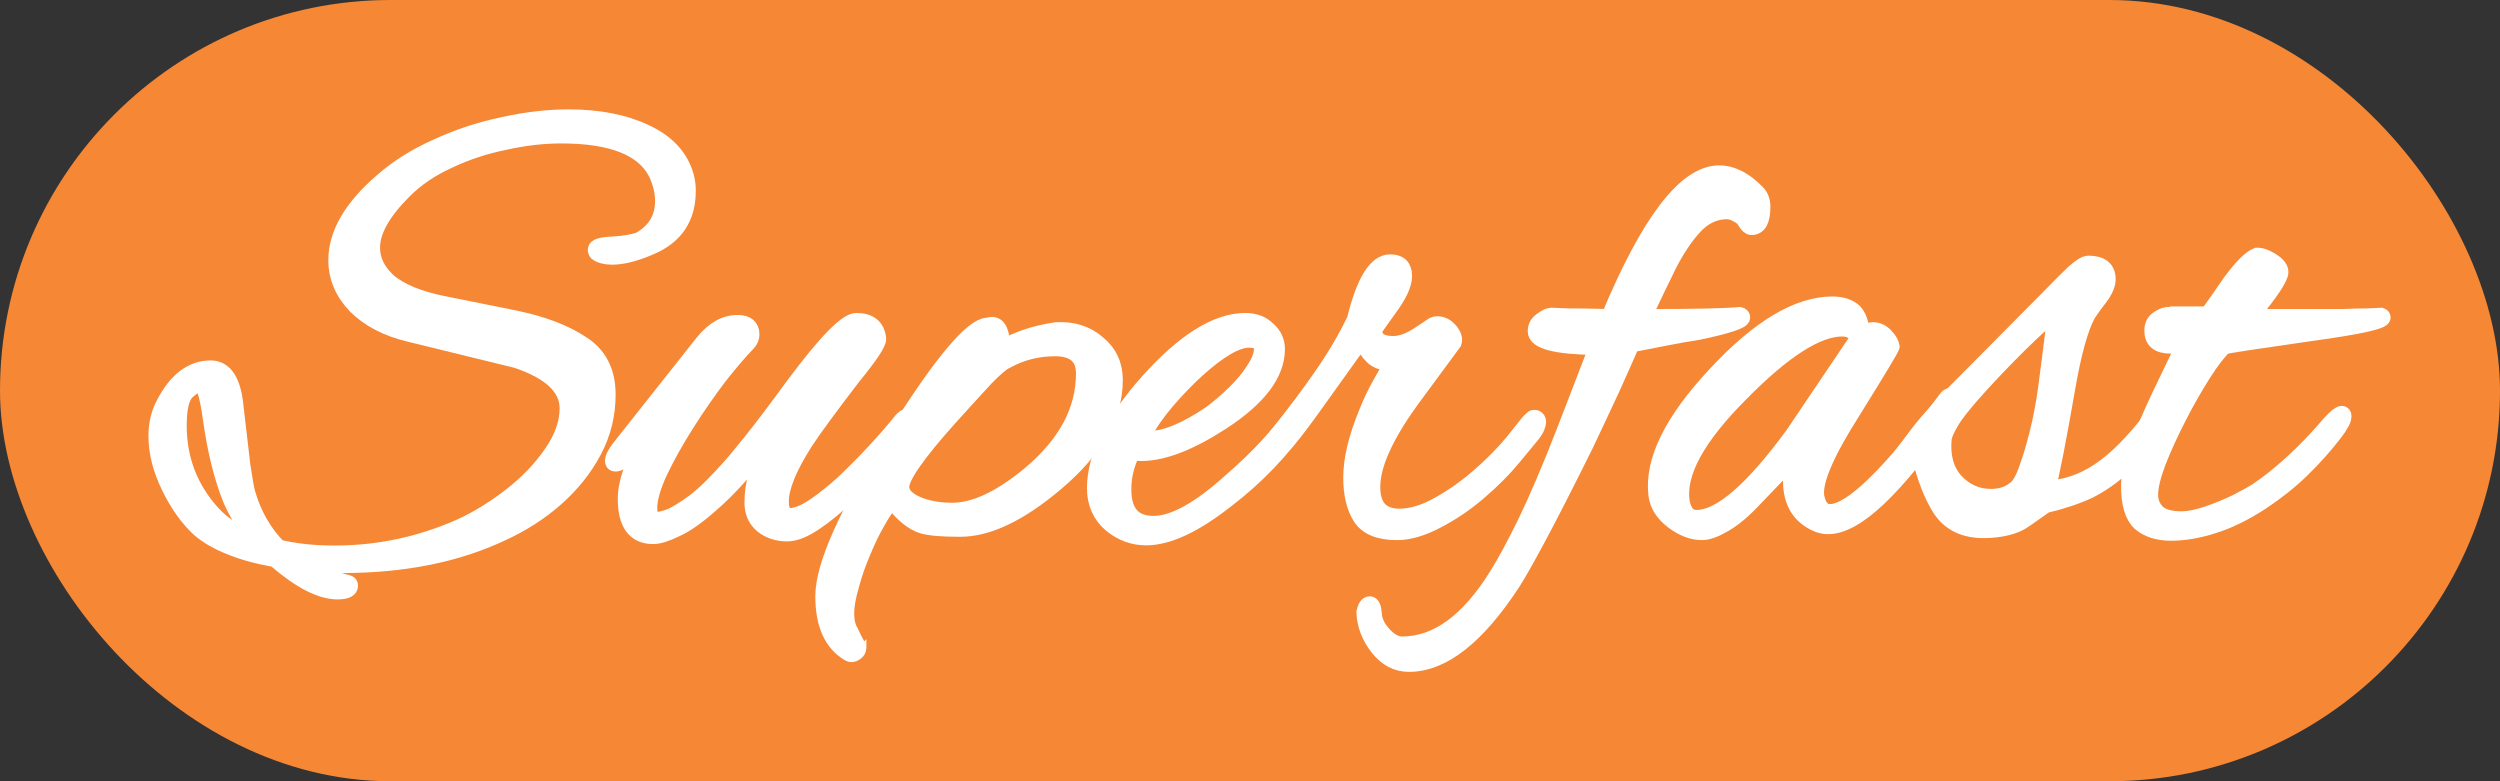 <svg width="64" height="20" viewBox="0 0 64 20" fill="none" xmlns="http://www.w3.org/2000/svg">
<rect x="0" y="0" width="64" height="20" fill="#333333" stroke="none"/>
<rect width="64" height="20" rx="10" fill="#F58735"/>
<mask id="path-2-outside-1_1_305" maskUnits="userSpaceOnUse" x="3" y="2" width="59" height="16" fill="black">
<rect fill="white" x="3" y="2" width="59" height="16"/>
<path d="M8.637 15.145C8.208 15.145 7.676 14.869 7.039 14.318C6.59 14.239 6.203 14.133 5.88 13.998C5.566 13.874 5.305 13.722 5.096 13.542C4.804 13.272 4.548 12.912 4.329 12.463C4.11 12.013 4 11.58 4 11.164C4 10.849 4.068 10.568 4.204 10.32C4.517 9.725 4.914 9.427 5.394 9.427C5.76 9.427 5.974 9.758 6.036 10.422C6.109 11.04 6.167 11.535 6.209 11.906C6.261 12.266 6.303 12.502 6.334 12.614C6.491 13.165 6.757 13.632 7.133 14.014C7.571 14.116 8.047 14.166 8.558 14.166C9.686 14.166 10.767 13.936 11.801 13.475C12.239 13.272 12.668 13.008 13.085 12.682C13.503 12.356 13.848 11.996 14.119 11.602C14.391 11.209 14.526 10.826 14.526 10.455C14.526 9.927 14.093 9.516 13.226 9.224L10.469 8.549C9.905 8.414 9.451 8.178 9.107 7.841C8.772 7.492 8.605 7.099 8.605 6.66C8.605 5.986 8.997 5.311 9.78 4.636C10.177 4.288 10.642 3.995 11.174 3.759C11.707 3.512 12.265 3.326 12.85 3.202C13.445 3.067 14.015 3 14.558 3C15.33 3 15.988 3.129 16.531 3.388C17.085 3.647 17.43 4.023 17.565 4.518C17.596 4.631 17.612 4.754 17.612 4.889C17.612 5.575 17.294 6.053 16.657 6.323C16.27 6.492 15.941 6.576 15.67 6.576C15.503 6.576 15.372 6.542 15.278 6.475C15.257 6.452 15.247 6.424 15.247 6.39C15.247 6.312 15.393 6.267 15.685 6.255C15.863 6.244 16.009 6.227 16.124 6.205C16.239 6.182 16.323 6.16 16.375 6.137C16.772 5.912 16.97 5.581 16.97 5.142C16.97 4.917 16.913 4.681 16.798 4.434C16.474 3.793 15.665 3.472 14.37 3.472C13.9 3.472 13.414 3.529 12.913 3.641C12.412 3.742 11.937 3.9 11.488 4.113C11.039 4.316 10.657 4.574 10.344 4.889C9.801 5.429 9.529 5.912 9.529 6.34C9.529 6.666 9.676 6.958 9.968 7.217C10.271 7.464 10.725 7.65 11.331 7.773L13.179 8.145C13.889 8.291 14.464 8.51 14.902 8.802C15.341 9.084 15.56 9.516 15.56 10.101C15.56 10.618 15.44 11.102 15.2 11.552C14.96 12.002 14.636 12.406 14.229 12.766C13.832 13.115 13.378 13.407 12.866 13.643C11.707 14.194 10.339 14.47 8.762 14.47C8.564 14.47 8.365 14.464 8.167 14.453C7.968 14.442 7.775 14.425 7.587 14.402C7.733 14.492 7.916 14.582 8.135 14.672C8.365 14.762 8.626 14.847 8.919 14.925C8.95 14.937 8.966 14.959 8.966 14.993C8.966 15.094 8.856 15.145 8.637 15.145ZM6.569 13.846C6.287 13.508 6.068 13.16 5.911 12.8C5.681 12.238 5.509 11.546 5.394 10.725C5.311 10.129 5.222 9.831 5.128 9.831C5.044 9.831 4.929 9.899 4.783 10.034C4.647 10.169 4.58 10.455 4.58 10.894C4.58 11.749 4.862 12.491 5.425 13.12C5.707 13.435 6.089 13.677 6.569 13.846Z"/>
<path d="M16.72 13.728C16.25 13.728 16.015 13.407 16.015 12.766C16.015 12.519 16.083 12.226 16.219 11.889C16.365 11.541 16.569 11.175 16.83 10.793C16.83 10.793 16.736 10.888 16.548 11.079C16.36 11.271 16.146 11.512 15.905 11.805C15.864 11.85 15.812 11.872 15.749 11.872C15.707 11.872 15.686 11.844 15.686 11.788C15.686 11.732 15.733 11.636 15.827 11.501L17.989 8.769C18.26 8.431 18.558 8.263 18.882 8.263C19.122 8.263 19.242 8.364 19.242 8.566C19.242 8.645 19.211 8.718 19.148 8.786C18.95 8.988 18.704 9.275 18.412 9.646C18.13 10.017 17.853 10.416 17.582 10.843C17.31 11.271 17.08 11.681 16.892 12.075C16.715 12.457 16.626 12.766 16.626 13.002C16.626 13.205 16.689 13.306 16.814 13.306C16.887 13.306 17.002 13.278 17.159 13.222C17.315 13.154 17.524 13.025 17.785 12.834C18.046 12.631 18.36 12.322 18.725 11.906C18.788 11.839 18.955 11.636 19.226 11.299C19.498 10.961 19.863 10.478 20.323 9.848C21.137 8.757 21.67 8.212 21.921 8.212C22.265 8.212 22.453 8.364 22.485 8.667C22.505 8.769 22.286 9.1 21.827 9.663C21.231 10.439 20.824 10.995 20.605 11.332C20.198 11.973 19.994 12.474 19.994 12.834C19.994 13.081 20.072 13.205 20.229 13.205C20.386 13.205 20.584 13.126 20.824 12.969C21.075 12.8 21.336 12.592 21.607 12.345C21.879 12.086 22.14 11.822 22.39 11.552C22.652 11.271 22.876 11.012 23.064 10.776C23.127 10.697 23.189 10.658 23.252 10.658C23.315 10.658 23.346 10.692 23.346 10.759C23.346 10.781 23.341 10.815 23.33 10.86C23.32 10.905 23.289 10.956 23.236 11.012C23.069 11.214 22.855 11.467 22.594 11.771C22.333 12.063 22.051 12.356 21.748 12.648C21.445 12.941 21.153 13.182 20.871 13.373C20.589 13.565 20.349 13.66 20.151 13.66C19.91 13.66 19.701 13.593 19.524 13.458C19.346 13.312 19.258 13.115 19.258 12.867C19.258 12.62 19.294 12.373 19.367 12.125C19.44 11.867 19.498 11.647 19.54 11.467C19.049 12.086 18.615 12.558 18.239 12.884C17.874 13.21 17.566 13.43 17.315 13.542C17.065 13.666 16.866 13.728 16.72 13.728Z"/>
<path d="M21.73 16.73C21.291 16.471 21.072 15.982 21.072 15.263C21.072 14.487 21.662 13.16 22.842 11.282C23.97 9.471 24.753 8.493 25.191 8.347C25.233 8.336 25.27 8.33 25.301 8.33C25.332 8.319 25.364 8.313 25.395 8.313C25.573 8.313 25.661 8.521 25.661 8.937C25.734 8.859 25.86 8.786 26.037 8.718C26.225 8.639 26.413 8.578 26.601 8.533C26.8 8.488 26.946 8.459 27.04 8.448C27.468 8.426 27.823 8.538 28.105 8.786C28.397 9.022 28.544 9.337 28.544 9.73C28.544 10.641 28.037 11.524 27.024 12.378C26.105 13.154 25.291 13.542 24.581 13.542C24.11 13.542 23.787 13.514 23.609 13.458C23.359 13.379 23.103 13.171 22.842 12.834C22.727 12.935 22.602 13.109 22.466 13.357C22.33 13.593 22.205 13.851 22.09 14.133C21.965 14.425 21.865 14.712 21.792 14.993C21.709 15.274 21.667 15.51 21.667 15.701C21.667 15.892 21.703 16.05 21.777 16.174C21.839 16.308 21.902 16.432 21.965 16.545C21.965 16.556 21.97 16.561 21.98 16.561C21.98 16.573 21.98 16.578 21.98 16.578C21.98 16.634 21.954 16.68 21.902 16.713C21.839 16.758 21.782 16.764 21.73 16.73ZM24.377 13.07C24.962 13.07 25.635 12.749 26.398 12.108C27.296 11.344 27.745 10.495 27.745 9.561C27.745 9.134 27.499 8.92 27.008 8.92C26.559 8.92 26.142 9.027 25.755 9.241C25.651 9.286 25.479 9.432 25.238 9.68C25.009 9.927 24.701 10.264 24.314 10.692C23.489 11.614 23.077 12.204 23.077 12.463C23.077 12.665 23.249 12.828 23.594 12.952C23.823 13.03 24.084 13.07 24.377 13.07Z"/>
<path d="M29.342 13.761C29.008 13.761 28.705 13.649 28.433 13.424C28.162 13.188 28.026 12.879 28.026 12.496C28.026 11.698 28.48 10.787 29.389 9.764C30.318 8.729 31.148 8.212 31.879 8.212C32.119 8.212 32.313 8.285 32.459 8.431C32.615 8.566 32.694 8.735 32.694 8.937C32.694 9.567 32.229 10.185 31.3 10.793C30.475 11.332 29.78 11.602 29.216 11.602C29.133 11.602 29.06 11.591 28.997 11.569C28.84 11.872 28.762 12.193 28.762 12.53C28.762 13.115 29.018 13.407 29.53 13.407C30.052 13.407 30.725 13.03 31.55 12.277C32.187 11.726 32.73 11.141 33.179 10.523C33.273 10.388 33.357 10.32 33.43 10.32C33.493 10.32 33.524 10.354 33.524 10.422C33.524 10.489 33.482 10.585 33.399 10.708C33.106 11.124 32.793 11.507 32.459 11.855C32.125 12.204 31.764 12.524 31.378 12.817C30.574 13.447 29.895 13.761 29.342 13.761ZM29.436 11.231C29.832 11.231 30.349 11.018 30.986 10.59C31.195 10.433 31.399 10.259 31.597 10.068C31.806 9.865 31.973 9.663 32.099 9.46C32.234 9.258 32.302 9.078 32.302 8.92C32.302 8.774 32.193 8.701 31.973 8.701C31.66 8.701 31.221 8.954 30.657 9.46C30.386 9.708 30.125 9.978 29.874 10.27C29.624 10.562 29.41 10.871 29.232 11.198C29.295 11.22 29.363 11.231 29.436 11.231Z"/>
<path d="M35.761 13.627C35.312 13.627 35.004 13.503 34.837 13.255C34.67 12.997 34.587 12.654 34.587 12.226C34.587 11.754 34.722 11.192 34.994 10.54C35.098 10.281 35.208 10.051 35.323 9.848C35.438 9.635 35.558 9.438 35.683 9.258C35.641 9.269 35.605 9.275 35.573 9.275C35.542 9.275 35.511 9.275 35.479 9.275C35.229 9.275 35.02 9.084 34.853 8.701L33.694 10.32C33.078 11.186 32.702 11.619 32.566 11.619C32.514 11.619 32.488 11.597 32.488 11.552C32.488 11.496 32.514 11.422 32.566 11.332C32.597 11.265 32.66 11.175 32.754 11.063C33.151 10.568 33.516 10.079 33.85 9.595C34.184 9.112 34.461 8.639 34.681 8.178C34.921 7.2 35.224 6.711 35.589 6.711C35.829 6.711 35.949 6.829 35.949 7.065C35.949 7.279 35.819 7.56 35.558 7.908C35.307 8.257 35.182 8.437 35.182 8.448C35.182 8.684 35.344 8.802 35.667 8.802C35.855 8.802 36.064 8.729 36.294 8.583L36.701 8.313C36.722 8.302 36.754 8.296 36.795 8.296C36.921 8.296 37.03 8.353 37.124 8.465C37.218 8.578 37.249 8.679 37.218 8.769L36.137 10.236C35.469 11.158 35.135 11.9 35.135 12.463C35.135 12.969 35.365 13.222 35.824 13.222C36.137 13.222 36.471 13.12 36.827 12.918C37.192 12.716 37.542 12.468 37.876 12.176C38.221 11.872 38.508 11.58 38.738 11.299L39.114 10.826C39.134 10.804 39.16 10.776 39.192 10.742C39.223 10.708 39.249 10.692 39.27 10.692C39.343 10.692 39.38 10.731 39.38 10.81C39.38 10.832 39.369 10.871 39.349 10.928C39.328 10.984 39.291 11.046 39.239 11.113L38.738 11.72C38.497 12.013 38.2 12.311 37.845 12.614C37.5 12.907 37.14 13.149 36.764 13.34C36.398 13.531 36.064 13.627 35.761 13.627Z"/>
<path d="M36.068 17C35.754 17 35.488 16.859 35.269 16.578C35.05 16.297 34.935 15.994 34.924 15.668C34.956 15.533 35.002 15.465 35.065 15.465C35.128 15.465 35.164 15.549 35.175 15.718C35.185 15.898 35.269 16.072 35.425 16.241C35.582 16.41 35.739 16.494 35.895 16.494C36.783 16.494 37.592 15.904 38.323 14.723C38.522 14.408 38.767 13.953 39.06 13.357C39.352 12.749 39.676 11.99 40.031 11.079L40.877 8.887C39.832 8.876 39.31 8.741 39.31 8.482C39.31 8.358 39.362 8.263 39.467 8.195C39.571 8.116 39.655 8.077 39.718 8.077C39.728 8.077 39.858 8.083 40.109 8.094C40.36 8.094 40.72 8.1 41.19 8.111C42.213 5.659 43.153 4.434 44.01 4.434C44.344 4.434 44.673 4.602 44.996 4.94C45.08 5.03 45.122 5.148 45.122 5.294C45.122 5.643 45.028 5.817 44.84 5.817C44.788 5.817 44.735 5.772 44.683 5.682C44.641 5.603 44.573 5.541 44.479 5.496C44.385 5.44 44.297 5.412 44.213 5.412C43.9 5.412 43.623 5.541 43.383 5.8C43.153 6.047 42.934 6.373 42.725 6.778C42.527 7.183 42.312 7.627 42.083 8.111H42.271C43.409 8.111 44.166 8.094 44.542 8.06C44.584 8.071 44.605 8.094 44.605 8.128C44.605 8.218 44.234 8.341 43.492 8.499C43.2 8.544 42.913 8.594 42.631 8.651C42.349 8.707 42.062 8.763 41.77 8.819C41.634 9.134 41.467 9.511 41.268 9.949C41.07 10.377 40.845 10.855 40.595 11.383C40.104 12.373 39.702 13.16 39.389 13.745C39.075 14.329 38.856 14.717 38.731 14.908C37.822 16.303 36.934 17 36.068 17Z"/>
<path d="M43.574 13.627C43.323 13.627 43.072 13.531 42.822 13.34C42.571 13.149 42.43 12.924 42.399 12.665C42.295 11.799 42.801 10.77 43.918 9.578C45.025 8.386 46.023 7.79 46.91 7.79C47.151 7.79 47.338 7.852 47.474 7.976C47.547 8.055 47.599 8.161 47.631 8.296C47.673 8.431 47.704 8.499 47.725 8.499C47.767 8.499 47.803 8.493 47.834 8.482C47.866 8.459 47.902 8.448 47.944 8.448C48.069 8.448 48.179 8.499 48.273 8.6C48.367 8.701 48.419 8.791 48.43 8.87C48.44 8.892 48.106 9.449 47.427 10.54C46.748 11.608 46.44 12.333 46.503 12.716C46.555 12.974 46.67 13.104 46.848 13.104C47.391 13.104 48.383 12.136 49.824 10.202C49.855 10.157 49.886 10.135 49.918 10.135C49.97 10.135 49.996 10.174 49.996 10.253C49.996 10.343 49.949 10.455 49.855 10.59C48.529 12.513 47.511 13.475 46.801 13.475C46.707 13.475 46.618 13.458 46.534 13.424C46.075 13.233 45.845 12.862 45.845 12.311C45.845 12.12 45.866 11.928 45.908 11.737L44.937 12.749C44.644 13.064 44.378 13.289 44.138 13.424C43.908 13.559 43.72 13.627 43.574 13.627ZM43.433 13.255C44.038 13.255 44.864 12.541 45.908 11.113L47.568 8.651C47.485 8.493 47.349 8.414 47.161 8.414C46.524 8.414 45.662 8.965 44.576 10.068C43.449 11.192 42.942 12.12 43.057 12.851C43.109 13.12 43.234 13.255 43.433 13.255Z"/>
<path d="M50.781 13.576C50.29 13.576 49.925 13.402 49.685 13.053C49.455 12.704 49.267 12.221 49.121 11.602C48.933 11.805 48.802 11.906 48.729 11.906C48.677 11.906 48.651 11.861 48.651 11.771C48.651 11.704 48.677 11.642 48.729 11.585C48.729 11.585 48.86 11.411 49.121 11.063C49.392 10.714 49.846 10.225 50.483 9.595L52.457 7.605C52.729 7.324 52.943 7.11 53.099 6.964C53.266 6.818 53.386 6.745 53.46 6.745C53.794 6.745 53.961 6.88 53.961 7.149C53.961 7.284 53.893 7.442 53.757 7.622C53.653 7.757 53.575 7.863 53.522 7.942C53.48 8.01 53.454 8.049 53.444 8.06C53.256 8.409 53.084 9.033 52.927 9.933C52.812 10.596 52.713 11.141 52.629 11.569C52.546 11.996 52.478 12.305 52.426 12.496C52.864 12.485 53.298 12.339 53.726 12.058C54.154 11.777 54.614 11.316 55.104 10.675C55.125 10.652 55.157 10.618 55.198 10.573C55.24 10.528 55.282 10.506 55.324 10.506C55.386 10.506 55.418 10.534 55.418 10.59C55.418 10.647 55.402 10.703 55.371 10.759C55.339 10.815 55.308 10.866 55.277 10.911C54.953 11.327 54.65 11.67 54.368 11.94C54.086 12.198 53.789 12.406 53.475 12.564C53.162 12.71 52.791 12.834 52.363 12.935L51.862 13.289C51.726 13.39 51.564 13.463 51.376 13.508C51.188 13.553 50.99 13.576 50.781 13.576ZM50.969 12.716C51.209 12.716 51.408 12.654 51.564 12.53C51.679 12.463 51.789 12.277 51.893 11.973C52.008 11.659 52.118 11.271 52.222 10.81C52.306 10.416 52.368 10.034 52.41 9.663C52.462 9.28 52.509 8.915 52.551 8.566L52.614 7.993C52.374 8.184 52.071 8.459 51.705 8.819C51.34 9.179 50.98 9.556 50.624 9.949C50.269 10.343 50.04 10.635 49.935 10.826C49.831 11.006 49.773 11.141 49.763 11.231C49.721 11.681 49.82 12.041 50.06 12.311C50.311 12.581 50.614 12.716 50.969 12.716Z"/>
<path d="M55.58 13.643C55.246 13.643 54.98 13.559 54.781 13.39C54.593 13.21 54.499 12.896 54.499 12.446C54.499 12.187 54.572 11.861 54.719 11.467C54.865 11.063 55.048 10.63 55.267 10.169C55.486 9.708 55.706 9.252 55.925 8.802C55.789 8.836 55.669 8.853 55.565 8.853C55.251 8.853 55.095 8.724 55.095 8.465C55.095 8.341 55.136 8.246 55.22 8.178C55.314 8.111 55.397 8.071 55.471 8.06C55.471 8.06 55.481 8.06 55.502 8.06C55.533 8.06 55.57 8.055 55.611 8.043H56.52C56.708 7.785 56.901 7.509 57.1 7.217C57.382 6.835 57.606 6.61 57.773 6.542H57.82C57.893 6.542 57.998 6.582 58.133 6.66C58.3 6.761 58.384 6.863 58.384 6.964C58.384 7.11 58.133 7.487 57.632 8.094C57.726 8.105 57.862 8.111 58.039 8.111C58.217 8.111 58.436 8.111 58.697 8.111C58.823 8.111 59 8.111 59.23 8.111C59.47 8.111 59.715 8.111 59.966 8.111C60.227 8.1 60.452 8.094 60.64 8.094C60.828 8.083 60.932 8.077 60.953 8.077C60.984 8.088 61 8.105 61 8.128C61 8.229 60.384 8.364 59.152 8.533C58.452 8.634 57.914 8.712 57.538 8.769C57.173 8.825 56.974 8.859 56.943 8.87C56.797 9.005 56.619 9.235 56.41 9.561C56.202 9.888 55.993 10.253 55.784 10.658C55.575 11.063 55.397 11.451 55.251 11.822C55.115 12.181 55.048 12.463 55.048 12.665C55.048 12.845 55.11 12.997 55.236 13.12C55.361 13.233 55.565 13.289 55.846 13.289C56.034 13.289 56.259 13.244 56.52 13.154C56.781 13.064 57.026 12.963 57.256 12.851C57.496 12.727 57.669 12.631 57.773 12.564C58.045 12.384 58.342 12.148 58.666 11.855C59 11.552 59.329 11.209 59.653 10.826C59.799 10.669 59.898 10.59 59.95 10.59C59.982 10.59 59.998 10.613 59.998 10.658C59.998 10.748 59.919 10.894 59.763 11.096C59.512 11.422 59.23 11.737 58.917 12.041C58.614 12.333 58.274 12.603 57.898 12.851C57.47 13.132 57.058 13.334 56.661 13.458C56.275 13.582 55.914 13.643 55.58 13.643Z"/>
</mask>
<path d="M8.637 15.145C8.208 15.145 7.676 14.869 7.039 14.318C6.59 14.239 6.203 14.133 5.88 13.998C5.566 13.874 5.305 13.722 5.096 13.542C4.804 13.272 4.548 12.912 4.329 12.463C4.11 12.013 4 11.58 4 11.164C4 10.849 4.068 10.568 4.204 10.32C4.517 9.725 4.914 9.427 5.394 9.427C5.76 9.427 5.974 9.758 6.036 10.422C6.109 11.04 6.167 11.535 6.209 11.906C6.261 12.266 6.303 12.502 6.334 12.614C6.491 13.165 6.757 13.632 7.133 14.014C7.571 14.116 8.047 14.166 8.558 14.166C9.686 14.166 10.767 13.936 11.801 13.475C12.239 13.272 12.668 13.008 13.085 12.682C13.503 12.356 13.848 11.996 14.119 11.602C14.391 11.209 14.526 10.826 14.526 10.455C14.526 9.927 14.093 9.516 13.226 9.224L10.469 8.549C9.905 8.414 9.451 8.178 9.107 7.841C8.772 7.492 8.605 7.099 8.605 6.66C8.605 5.986 8.997 5.311 9.78 4.636C10.177 4.288 10.642 3.995 11.174 3.759C11.707 3.512 12.265 3.326 12.85 3.202C13.445 3.067 14.015 3 14.558 3C15.33 3 15.988 3.129 16.531 3.388C17.085 3.647 17.43 4.023 17.565 4.518C17.596 4.631 17.612 4.754 17.612 4.889C17.612 5.575 17.294 6.053 16.657 6.323C16.27 6.492 15.941 6.576 15.67 6.576C15.503 6.576 15.372 6.542 15.278 6.475C15.257 6.452 15.247 6.424 15.247 6.39C15.247 6.312 15.393 6.267 15.685 6.255C15.863 6.244 16.009 6.227 16.124 6.205C16.239 6.182 16.323 6.16 16.375 6.137C16.772 5.912 16.97 5.581 16.97 5.142C16.97 4.917 16.913 4.681 16.798 4.434C16.474 3.793 15.665 3.472 14.37 3.472C13.9 3.472 13.414 3.529 12.913 3.641C12.412 3.742 11.937 3.9 11.488 4.113C11.039 4.316 10.657 4.574 10.344 4.889C9.801 5.429 9.529 5.912 9.529 6.34C9.529 6.666 9.676 6.958 9.968 7.217C10.271 7.464 10.725 7.65 11.331 7.773L13.179 8.145C13.889 8.291 14.464 8.51 14.902 8.802C15.341 9.084 15.56 9.516 15.56 10.101C15.56 10.618 15.44 11.102 15.2 11.552C14.96 12.002 14.636 12.406 14.229 12.766C13.832 13.115 13.378 13.407 12.866 13.643C11.707 14.194 10.339 14.47 8.762 14.47C8.564 14.47 8.365 14.464 8.167 14.453C7.968 14.442 7.775 14.425 7.587 14.402C7.733 14.492 7.916 14.582 8.135 14.672C8.365 14.762 8.626 14.847 8.919 14.925C8.95 14.937 8.966 14.959 8.966 14.993C8.966 15.094 8.856 15.145 8.637 15.145ZM6.569 13.846C6.287 13.508 6.068 13.16 5.911 12.8C5.681 12.238 5.509 11.546 5.394 10.725C5.311 10.129 5.222 9.831 5.128 9.831C5.044 9.831 4.929 9.899 4.783 10.034C4.647 10.169 4.58 10.455 4.58 10.894C4.58 11.749 4.862 12.491 5.425 13.12C5.707 13.435 6.089 13.677 6.569 13.846Z" fill="white"/>
<path d="M16.72 13.728C16.25 13.728 16.015 13.407 16.015 12.766C16.015 12.519 16.083 12.226 16.219 11.889C16.365 11.541 16.569 11.175 16.83 10.793C16.83 10.793 16.736 10.888 16.548 11.079C16.36 11.271 16.146 11.512 15.905 11.805C15.864 11.85 15.812 11.872 15.749 11.872C15.707 11.872 15.686 11.844 15.686 11.788C15.686 11.732 15.733 11.636 15.827 11.501L17.989 8.769C18.26 8.431 18.558 8.263 18.882 8.263C19.122 8.263 19.242 8.364 19.242 8.566C19.242 8.645 19.211 8.718 19.148 8.786C18.95 8.988 18.704 9.275 18.412 9.646C18.13 10.017 17.853 10.416 17.582 10.843C17.31 11.271 17.08 11.681 16.892 12.075C16.715 12.457 16.626 12.766 16.626 13.002C16.626 13.205 16.689 13.306 16.814 13.306C16.887 13.306 17.002 13.278 17.159 13.222C17.315 13.154 17.524 13.025 17.785 12.834C18.046 12.631 18.36 12.322 18.725 11.906C18.788 11.839 18.955 11.636 19.226 11.299C19.498 10.961 19.863 10.478 20.323 9.848C21.137 8.757 21.67 8.212 21.921 8.212C22.265 8.212 22.453 8.364 22.485 8.667C22.505 8.769 22.286 9.1 21.827 9.663C21.231 10.439 20.824 10.995 20.605 11.332C20.198 11.973 19.994 12.474 19.994 12.834C19.994 13.081 20.072 13.205 20.229 13.205C20.386 13.205 20.584 13.126 20.824 12.969C21.075 12.8 21.336 12.592 21.607 12.345C21.879 12.086 22.14 11.822 22.39 11.552C22.652 11.271 22.876 11.012 23.064 10.776C23.127 10.697 23.189 10.658 23.252 10.658C23.315 10.658 23.346 10.692 23.346 10.759C23.346 10.781 23.341 10.815 23.33 10.86C23.32 10.905 23.289 10.956 23.236 11.012C23.069 11.214 22.855 11.467 22.594 11.771C22.333 12.063 22.051 12.356 21.748 12.648C21.445 12.941 21.153 13.182 20.871 13.373C20.589 13.565 20.349 13.66 20.151 13.66C19.91 13.66 19.701 13.593 19.524 13.458C19.346 13.312 19.258 13.115 19.258 12.867C19.258 12.62 19.294 12.373 19.367 12.125C19.44 11.867 19.498 11.647 19.54 11.467C19.049 12.086 18.615 12.558 18.239 12.884C17.874 13.21 17.566 13.43 17.315 13.542C17.065 13.666 16.866 13.728 16.72 13.728Z" fill="white"/>
<path d="M21.73 16.73C21.291 16.471 21.072 15.982 21.072 15.263C21.072 14.487 21.662 13.16 22.842 11.282C23.97 9.471 24.753 8.493 25.191 8.347C25.233 8.336 25.27 8.33 25.301 8.33C25.332 8.319 25.364 8.313 25.395 8.313C25.573 8.313 25.661 8.521 25.661 8.937C25.734 8.859 25.86 8.786 26.037 8.718C26.225 8.639 26.413 8.578 26.601 8.533C26.8 8.488 26.946 8.459 27.04 8.448C27.468 8.426 27.823 8.538 28.105 8.786C28.397 9.022 28.544 9.337 28.544 9.73C28.544 10.641 28.037 11.524 27.024 12.378C26.105 13.154 25.291 13.542 24.581 13.542C24.11 13.542 23.787 13.514 23.609 13.458C23.359 13.379 23.103 13.171 22.842 12.834C22.727 12.935 22.602 13.109 22.466 13.357C22.33 13.593 22.205 13.851 22.09 14.133C21.965 14.425 21.865 14.712 21.792 14.993C21.709 15.274 21.667 15.51 21.667 15.701C21.667 15.892 21.703 16.05 21.777 16.174C21.839 16.308 21.902 16.432 21.965 16.545C21.965 16.556 21.97 16.561 21.98 16.561C21.98 16.573 21.98 16.578 21.98 16.578C21.98 16.634 21.954 16.68 21.902 16.713C21.839 16.758 21.782 16.764 21.73 16.73ZM24.377 13.07C24.962 13.07 25.635 12.749 26.398 12.108C27.296 11.344 27.745 10.495 27.745 9.561C27.745 9.134 27.499 8.92 27.008 8.92C26.559 8.92 26.142 9.027 25.755 9.241C25.651 9.286 25.479 9.432 25.238 9.68C25.009 9.927 24.701 10.264 24.314 10.692C23.489 11.614 23.077 12.204 23.077 12.463C23.077 12.665 23.249 12.828 23.594 12.952C23.823 13.03 24.084 13.07 24.377 13.07Z" fill="white"/>
<path d="M29.342 13.761C29.008 13.761 28.705 13.649 28.433 13.424C28.162 13.188 28.026 12.879 28.026 12.496C28.026 11.698 28.48 10.787 29.389 9.764C30.318 8.729 31.148 8.212 31.879 8.212C32.119 8.212 32.313 8.285 32.459 8.431C32.615 8.566 32.694 8.735 32.694 8.937C32.694 9.567 32.229 10.185 31.3 10.793C30.475 11.332 29.78 11.602 29.216 11.602C29.133 11.602 29.06 11.591 28.997 11.569C28.84 11.872 28.762 12.193 28.762 12.53C28.762 13.115 29.018 13.407 29.53 13.407C30.052 13.407 30.725 13.03 31.55 12.277C32.187 11.726 32.73 11.141 33.179 10.523C33.273 10.388 33.357 10.32 33.43 10.32C33.493 10.32 33.524 10.354 33.524 10.422C33.524 10.489 33.482 10.585 33.399 10.708C33.106 11.124 32.793 11.507 32.459 11.855C32.125 12.204 31.764 12.524 31.378 12.817C30.574 13.447 29.895 13.761 29.342 13.761ZM29.436 11.231C29.832 11.231 30.349 11.018 30.986 10.59C31.195 10.433 31.399 10.259 31.597 10.068C31.806 9.865 31.973 9.663 32.099 9.46C32.234 9.258 32.302 9.078 32.302 8.92C32.302 8.774 32.193 8.701 31.973 8.701C31.66 8.701 31.221 8.954 30.657 9.46C30.386 9.708 30.125 9.978 29.874 10.27C29.624 10.562 29.41 10.871 29.232 11.198C29.295 11.22 29.363 11.231 29.436 11.231Z" fill="white"/>
<path d="M35.761 13.627C35.312 13.627 35.004 13.503 34.837 13.255C34.67 12.997 34.587 12.654 34.587 12.226C34.587 11.754 34.722 11.192 34.994 10.54C35.098 10.281 35.208 10.051 35.323 9.848C35.438 9.635 35.558 9.438 35.683 9.258C35.641 9.269 35.605 9.275 35.573 9.275C35.542 9.275 35.511 9.275 35.479 9.275C35.229 9.275 35.02 9.084 34.853 8.701L33.694 10.32C33.078 11.186 32.702 11.619 32.566 11.619C32.514 11.619 32.488 11.597 32.488 11.552C32.488 11.496 32.514 11.422 32.566 11.332C32.597 11.265 32.66 11.175 32.754 11.063C33.151 10.568 33.516 10.079 33.85 9.595C34.184 9.112 34.461 8.639 34.681 8.178C34.921 7.2 35.224 6.711 35.589 6.711C35.829 6.711 35.949 6.829 35.949 7.065C35.949 7.279 35.819 7.56 35.558 7.908C35.307 8.257 35.182 8.437 35.182 8.448C35.182 8.684 35.344 8.802 35.667 8.802C35.855 8.802 36.064 8.729 36.294 8.583L36.701 8.313C36.722 8.302 36.754 8.296 36.795 8.296C36.921 8.296 37.03 8.353 37.124 8.465C37.218 8.578 37.249 8.679 37.218 8.769L36.137 10.236C35.469 11.158 35.135 11.9 35.135 12.463C35.135 12.969 35.365 13.222 35.824 13.222C36.137 13.222 36.471 13.12 36.827 12.918C37.192 12.716 37.542 12.468 37.876 12.176C38.221 11.872 38.508 11.58 38.738 11.299L39.114 10.826C39.134 10.804 39.16 10.776 39.192 10.742C39.223 10.708 39.249 10.692 39.27 10.692C39.343 10.692 39.38 10.731 39.38 10.81C39.38 10.832 39.369 10.871 39.349 10.928C39.328 10.984 39.291 11.046 39.239 11.113L38.738 11.72C38.497 12.013 38.2 12.311 37.845 12.614C37.5 12.907 37.14 13.149 36.764 13.34C36.398 13.531 36.064 13.627 35.761 13.627Z" fill="white"/>
<path d="M36.068 17C35.754 17 35.488 16.859 35.269 16.578C35.05 16.297 34.935 15.994 34.924 15.668C34.956 15.533 35.002 15.465 35.065 15.465C35.128 15.465 35.164 15.549 35.175 15.718C35.185 15.898 35.269 16.072 35.425 16.241C35.582 16.41 35.739 16.494 35.895 16.494C36.783 16.494 37.592 15.904 38.323 14.723C38.522 14.408 38.767 13.953 39.06 13.357C39.352 12.749 39.676 11.99 40.031 11.079L40.877 8.887C39.832 8.876 39.31 8.741 39.31 8.482C39.31 8.358 39.362 8.263 39.467 8.195C39.571 8.116 39.655 8.077 39.718 8.077C39.728 8.077 39.858 8.083 40.109 8.094C40.36 8.094 40.72 8.1 41.19 8.111C42.213 5.659 43.153 4.434 44.01 4.434C44.344 4.434 44.673 4.602 44.996 4.94C45.08 5.03 45.122 5.148 45.122 5.294C45.122 5.643 45.028 5.817 44.84 5.817C44.788 5.817 44.735 5.772 44.683 5.682C44.641 5.603 44.573 5.541 44.479 5.496C44.385 5.44 44.297 5.412 44.213 5.412C43.9 5.412 43.623 5.541 43.383 5.8C43.153 6.047 42.934 6.373 42.725 6.778C42.527 7.183 42.312 7.627 42.083 8.111H42.271C43.409 8.111 44.166 8.094 44.542 8.06C44.584 8.071 44.605 8.094 44.605 8.128C44.605 8.218 44.234 8.341 43.492 8.499C43.2 8.544 42.913 8.594 42.631 8.651C42.349 8.707 42.062 8.763 41.77 8.819C41.634 9.134 41.467 9.511 41.268 9.949C41.07 10.377 40.845 10.855 40.595 11.383C40.104 12.373 39.702 13.16 39.389 13.745C39.075 14.329 38.856 14.717 38.731 14.908C37.822 16.303 36.934 17 36.068 17Z" fill="white"/>
<path d="M43.574 13.627C43.323 13.627 43.072 13.531 42.822 13.34C42.571 13.149 42.43 12.924 42.399 12.665C42.295 11.799 42.801 10.77 43.918 9.578C45.025 8.386 46.023 7.79 46.91 7.79C47.151 7.79 47.338 7.852 47.474 7.976C47.547 8.055 47.599 8.161 47.631 8.296C47.673 8.431 47.704 8.499 47.725 8.499C47.767 8.499 47.803 8.493 47.834 8.482C47.866 8.459 47.902 8.448 47.944 8.448C48.069 8.448 48.179 8.499 48.273 8.6C48.367 8.701 48.419 8.791 48.43 8.87C48.44 8.892 48.106 9.449 47.427 10.54C46.748 11.608 46.44 12.333 46.503 12.716C46.555 12.974 46.67 13.104 46.848 13.104C47.391 13.104 48.383 12.136 49.824 10.202C49.855 10.157 49.886 10.135 49.918 10.135C49.97 10.135 49.996 10.174 49.996 10.253C49.996 10.343 49.949 10.455 49.855 10.59C48.529 12.513 47.511 13.475 46.801 13.475C46.707 13.475 46.618 13.458 46.534 13.424C46.075 13.233 45.845 12.862 45.845 12.311C45.845 12.12 45.866 11.928 45.908 11.737L44.937 12.749C44.644 13.064 44.378 13.289 44.138 13.424C43.908 13.559 43.72 13.627 43.574 13.627ZM43.433 13.255C44.038 13.255 44.864 12.541 45.908 11.113L47.568 8.651C47.485 8.493 47.349 8.414 47.161 8.414C46.524 8.414 45.662 8.965 44.576 10.068C43.449 11.192 42.942 12.12 43.057 12.851C43.109 13.12 43.234 13.255 43.433 13.255Z" fill="white"/>
<path d="M50.781 13.576C50.29 13.576 49.925 13.402 49.685 13.053C49.455 12.704 49.267 12.221 49.121 11.602C48.933 11.805 48.802 11.906 48.729 11.906C48.677 11.906 48.651 11.861 48.651 11.771C48.651 11.704 48.677 11.642 48.729 11.585C48.729 11.585 48.86 11.411 49.121 11.063C49.392 10.714 49.846 10.225 50.483 9.595L52.457 7.605C52.729 7.324 52.943 7.11 53.099 6.964C53.266 6.818 53.386 6.745 53.46 6.745C53.794 6.745 53.961 6.88 53.961 7.149C53.961 7.284 53.893 7.442 53.757 7.622C53.653 7.757 53.575 7.863 53.522 7.942C53.48 8.01 53.454 8.049 53.444 8.06C53.256 8.409 53.084 9.033 52.927 9.933C52.812 10.596 52.713 11.141 52.629 11.569C52.546 11.996 52.478 12.305 52.426 12.496C52.864 12.485 53.298 12.339 53.726 12.058C54.154 11.777 54.614 11.316 55.104 10.675C55.125 10.652 55.157 10.618 55.198 10.573C55.24 10.528 55.282 10.506 55.324 10.506C55.386 10.506 55.418 10.534 55.418 10.59C55.418 10.647 55.402 10.703 55.371 10.759C55.339 10.815 55.308 10.866 55.277 10.911C54.953 11.327 54.65 11.67 54.368 11.94C54.086 12.198 53.789 12.406 53.475 12.564C53.162 12.71 52.791 12.834 52.363 12.935L51.862 13.289C51.726 13.39 51.564 13.463 51.376 13.508C51.188 13.553 50.99 13.576 50.781 13.576ZM50.969 12.716C51.209 12.716 51.408 12.654 51.564 12.53C51.679 12.463 51.789 12.277 51.893 11.973C52.008 11.659 52.118 11.271 52.222 10.81C52.306 10.416 52.368 10.034 52.41 9.663C52.462 9.28 52.509 8.915 52.551 8.566L52.614 7.993C52.374 8.184 52.071 8.459 51.705 8.819C51.34 9.179 50.98 9.556 50.624 9.949C50.269 10.343 50.04 10.635 49.935 10.826C49.831 11.006 49.773 11.141 49.763 11.231C49.721 11.681 49.82 12.041 50.06 12.311C50.311 12.581 50.614 12.716 50.969 12.716Z" fill="white"/>
<path d="M55.58 13.643C55.246 13.643 54.98 13.559 54.781 13.39C54.593 13.21 54.499 12.896 54.499 12.446C54.499 12.187 54.572 11.861 54.719 11.467C54.865 11.063 55.048 10.63 55.267 10.169C55.486 9.708 55.706 9.252 55.925 8.802C55.789 8.836 55.669 8.853 55.565 8.853C55.251 8.853 55.095 8.724 55.095 8.465C55.095 8.341 55.136 8.246 55.22 8.178C55.314 8.111 55.397 8.071 55.471 8.06C55.471 8.06 55.481 8.06 55.502 8.06C55.533 8.06 55.57 8.055 55.611 8.043H56.52C56.708 7.785 56.901 7.509 57.1 7.217C57.382 6.835 57.606 6.61 57.773 6.542H57.82C57.893 6.542 57.998 6.582 58.133 6.66C58.3 6.761 58.384 6.863 58.384 6.964C58.384 7.11 58.133 7.487 57.632 8.094C57.726 8.105 57.862 8.111 58.039 8.111C58.217 8.111 58.436 8.111 58.697 8.111C58.823 8.111 59 8.111 59.23 8.111C59.47 8.111 59.715 8.111 59.966 8.111C60.227 8.1 60.452 8.094 60.64 8.094C60.828 8.083 60.932 8.077 60.953 8.077C60.984 8.088 61 8.105 61 8.128C61 8.229 60.384 8.364 59.152 8.533C58.452 8.634 57.914 8.712 57.538 8.769C57.173 8.825 56.974 8.859 56.943 8.87C56.797 9.005 56.619 9.235 56.41 9.561C56.202 9.888 55.993 10.253 55.784 10.658C55.575 11.063 55.397 11.451 55.251 11.822C55.115 12.181 55.048 12.463 55.048 12.665C55.048 12.845 55.11 12.997 55.236 13.12C55.361 13.233 55.565 13.289 55.846 13.289C56.034 13.289 56.259 13.244 56.52 13.154C56.781 13.064 57.026 12.963 57.256 12.851C57.496 12.727 57.669 12.631 57.773 12.564C58.045 12.384 58.342 12.148 58.666 11.855C59 11.552 59.329 11.209 59.653 10.826C59.799 10.669 59.898 10.59 59.95 10.59C59.982 10.59 59.998 10.613 59.998 10.658C59.998 10.748 59.919 10.894 59.763 11.096C59.512 11.422 59.23 11.737 58.917 12.041C58.614 12.333 58.274 12.603 57.898 12.851C57.47 13.132 57.058 13.334 56.661 13.458C56.275 13.582 55.914 13.643 55.58 13.643Z" fill="white"/>
<path d="M8.637 15.145C8.208 15.145 7.676 14.869 7.039 14.318C6.59 14.239 6.203 14.133 5.88 13.998C5.566 13.874 5.305 13.722 5.096 13.542C4.804 13.272 4.548 12.912 4.329 12.463C4.11 12.013 4 11.58 4 11.164C4 10.849 4.068 10.568 4.204 10.32C4.517 9.725 4.914 9.427 5.394 9.427C5.76 9.427 5.974 9.758 6.036 10.422C6.109 11.04 6.167 11.535 6.209 11.906C6.261 12.266 6.303 12.502 6.334 12.614C6.491 13.165 6.757 13.632 7.133 14.014C7.571 14.116 8.047 14.166 8.558 14.166C9.686 14.166 10.767 13.936 11.801 13.475C12.239 13.272 12.668 13.008 13.085 12.682C13.503 12.356 13.848 11.996 14.119 11.602C14.391 11.209 14.526 10.826 14.526 10.455C14.526 9.927 14.093 9.516 13.226 9.224L10.469 8.549C9.905 8.414 9.451 8.178 9.107 7.841C8.772 7.492 8.605 7.099 8.605 6.66C8.605 5.986 8.997 5.311 9.78 4.636C10.177 4.288 10.642 3.995 11.174 3.759C11.707 3.512 12.265 3.326 12.85 3.202C13.445 3.067 14.015 3 14.558 3C15.33 3 15.988 3.129 16.531 3.388C17.085 3.647 17.43 4.023 17.565 4.518C17.596 4.631 17.612 4.754 17.612 4.889C17.612 5.575 17.294 6.053 16.657 6.323C16.27 6.492 15.941 6.576 15.67 6.576C15.503 6.576 15.372 6.542 15.278 6.475C15.257 6.452 15.247 6.424 15.247 6.39C15.247 6.312 15.393 6.267 15.685 6.255C15.863 6.244 16.009 6.227 16.124 6.205C16.239 6.182 16.323 6.16 16.375 6.137C16.772 5.912 16.97 5.581 16.97 5.142C16.97 4.917 16.913 4.681 16.798 4.434C16.474 3.793 15.665 3.472 14.37 3.472C13.9 3.472 13.414 3.529 12.913 3.641C12.412 3.742 11.937 3.9 11.488 4.113C11.039 4.316 10.657 4.574 10.344 4.889C9.801 5.429 9.529 5.912 9.529 6.34C9.529 6.666 9.676 6.958 9.968 7.217C10.271 7.464 10.725 7.65 11.331 7.773L13.179 8.145C13.889 8.291 14.464 8.51 14.902 8.802C15.341 9.084 15.56 9.516 15.56 10.101C15.56 10.618 15.44 11.102 15.2 11.552C14.96 12.002 14.636 12.406 14.229 12.766C13.832 13.115 13.378 13.407 12.866 13.643C11.707 14.194 10.339 14.47 8.762 14.47C8.564 14.47 8.365 14.464 8.167 14.453C7.968 14.442 7.775 14.425 7.587 14.402C7.733 14.492 7.916 14.582 8.135 14.672C8.365 14.762 8.626 14.847 8.919 14.925C8.95 14.937 8.966 14.959 8.966 14.993C8.966 15.094 8.856 15.145 8.637 15.145ZM6.569 13.846C6.287 13.508 6.068 13.16 5.911 12.8C5.681 12.238 5.509 11.546 5.394 10.725C5.311 10.129 5.222 9.831 5.128 9.831C5.044 9.831 4.929 9.899 4.783 10.034C4.647 10.169 4.58 10.455 4.58 10.894C4.58 11.749 4.862 12.491 5.425 13.12C5.707 13.435 6.089 13.677 6.569 13.846Z" stroke="white" stroke-width="0.4" mask="url(#path-2-outside-1_1_305)"/>
<path d="M16.72 13.728C16.25 13.728 16.015 13.407 16.015 12.766C16.015 12.519 16.083 12.226 16.219 11.889C16.365 11.541 16.569 11.175 16.83 10.793C16.83 10.793 16.736 10.888 16.548 11.079C16.36 11.271 16.146 11.512 15.905 11.805C15.864 11.85 15.812 11.872 15.749 11.872C15.707 11.872 15.686 11.844 15.686 11.788C15.686 11.732 15.733 11.636 15.827 11.501L17.989 8.769C18.26 8.431 18.558 8.263 18.882 8.263C19.122 8.263 19.242 8.364 19.242 8.566C19.242 8.645 19.211 8.718 19.148 8.786C18.95 8.988 18.704 9.275 18.412 9.646C18.13 10.017 17.853 10.416 17.582 10.843C17.31 11.271 17.08 11.681 16.892 12.075C16.715 12.457 16.626 12.766 16.626 13.002C16.626 13.205 16.689 13.306 16.814 13.306C16.887 13.306 17.002 13.278 17.159 13.222C17.315 13.154 17.524 13.025 17.785 12.834C18.046 12.631 18.36 12.322 18.725 11.906C18.788 11.839 18.955 11.636 19.226 11.299C19.498 10.961 19.863 10.478 20.323 9.848C21.137 8.757 21.67 8.212 21.921 8.212C22.265 8.212 22.453 8.364 22.485 8.667C22.505 8.769 22.286 9.1 21.827 9.663C21.231 10.439 20.824 10.995 20.605 11.332C20.198 11.973 19.994 12.474 19.994 12.834C19.994 13.081 20.072 13.205 20.229 13.205C20.386 13.205 20.584 13.126 20.824 12.969C21.075 12.8 21.336 12.592 21.607 12.345C21.879 12.086 22.14 11.822 22.39 11.552C22.652 11.271 22.876 11.012 23.064 10.776C23.127 10.697 23.189 10.658 23.252 10.658C23.315 10.658 23.346 10.692 23.346 10.759C23.346 10.781 23.341 10.815 23.33 10.86C23.32 10.905 23.289 10.956 23.236 11.012C23.069 11.214 22.855 11.467 22.594 11.771C22.333 12.063 22.051 12.356 21.748 12.648C21.445 12.941 21.153 13.182 20.871 13.373C20.589 13.565 20.349 13.66 20.151 13.66C19.91 13.66 19.701 13.593 19.524 13.458C19.346 13.312 19.258 13.115 19.258 12.867C19.258 12.62 19.294 12.373 19.367 12.125C19.44 11.867 19.498 11.647 19.54 11.467C19.049 12.086 18.615 12.558 18.239 12.884C17.874 13.21 17.566 13.43 17.315 13.542C17.065 13.666 16.866 13.728 16.72 13.728Z" stroke="white" stroke-width="0.4" mask="url(#path-2-outside-1_1_305)"/>
<path d="M21.73 16.73C21.291 16.471 21.072 15.982 21.072 15.263C21.072 14.487 21.662 13.16 22.842 11.282C23.97 9.471 24.753 8.493 25.191 8.347C25.233 8.336 25.27 8.33 25.301 8.33C25.332 8.319 25.364 8.313 25.395 8.313C25.573 8.313 25.661 8.521 25.661 8.937C25.734 8.859 25.86 8.786 26.037 8.718C26.225 8.639 26.413 8.578 26.601 8.533C26.8 8.488 26.946 8.459 27.04 8.448C27.468 8.426 27.823 8.538 28.105 8.786C28.397 9.022 28.544 9.337 28.544 9.73C28.544 10.641 28.037 11.524 27.024 12.378C26.105 13.154 25.291 13.542 24.581 13.542C24.11 13.542 23.787 13.514 23.609 13.458C23.359 13.379 23.103 13.171 22.842 12.834C22.727 12.935 22.602 13.109 22.466 13.357C22.33 13.593 22.205 13.851 22.09 14.133C21.965 14.425 21.865 14.712 21.792 14.993C21.709 15.274 21.667 15.51 21.667 15.701C21.667 15.892 21.703 16.05 21.777 16.174C21.839 16.308 21.902 16.432 21.965 16.545C21.965 16.556 21.97 16.561 21.98 16.561C21.98 16.573 21.98 16.578 21.98 16.578C21.98 16.634 21.954 16.68 21.902 16.713C21.839 16.758 21.782 16.764 21.73 16.73ZM24.377 13.07C24.962 13.07 25.635 12.749 26.398 12.108C27.296 11.344 27.745 10.495 27.745 9.561C27.745 9.134 27.499 8.92 27.008 8.92C26.559 8.92 26.142 9.027 25.755 9.241C25.651 9.286 25.479 9.432 25.238 9.68C25.009 9.927 24.701 10.264 24.314 10.692C23.489 11.614 23.077 12.204 23.077 12.463C23.077 12.665 23.249 12.828 23.594 12.952C23.823 13.03 24.084 13.07 24.377 13.07Z" stroke="white" stroke-width="0.4" mask="url(#path-2-outside-1_1_305)"/>
<path d="M29.342 13.761C29.008 13.761 28.705 13.649 28.433 13.424C28.162 13.188 28.026 12.879 28.026 12.496C28.026 11.698 28.48 10.787 29.389 9.764C30.318 8.729 31.148 8.212 31.879 8.212C32.119 8.212 32.313 8.285 32.459 8.431C32.615 8.566 32.694 8.735 32.694 8.937C32.694 9.567 32.229 10.185 31.3 10.793C30.475 11.332 29.78 11.602 29.216 11.602C29.133 11.602 29.06 11.591 28.997 11.569C28.84 11.872 28.762 12.193 28.762 12.53C28.762 13.115 29.018 13.407 29.53 13.407C30.052 13.407 30.725 13.03 31.55 12.277C32.187 11.726 32.73 11.141 33.179 10.523C33.273 10.388 33.357 10.32 33.43 10.32C33.493 10.32 33.524 10.354 33.524 10.422C33.524 10.489 33.482 10.585 33.399 10.708C33.106 11.124 32.793 11.507 32.459 11.855C32.125 12.204 31.764 12.524 31.378 12.817C30.574 13.447 29.895 13.761 29.342 13.761ZM29.436 11.231C29.832 11.231 30.349 11.018 30.986 10.59C31.195 10.433 31.399 10.259 31.597 10.068C31.806 9.865 31.973 9.663 32.099 9.46C32.234 9.258 32.302 9.078 32.302 8.92C32.302 8.774 32.193 8.701 31.973 8.701C31.66 8.701 31.221 8.954 30.657 9.46C30.386 9.708 30.125 9.978 29.874 10.27C29.624 10.562 29.41 10.871 29.232 11.198C29.295 11.22 29.363 11.231 29.436 11.231Z" stroke="white" stroke-width="0.4" mask="url(#path-2-outside-1_1_305)"/>
<path d="M35.761 13.627C35.312 13.627 35.004 13.503 34.837 13.255C34.67 12.997 34.587 12.654 34.587 12.226C34.587 11.754 34.722 11.192 34.994 10.54C35.098 10.281 35.208 10.051 35.323 9.848C35.438 9.635 35.558 9.438 35.683 9.258C35.641 9.269 35.605 9.275 35.573 9.275C35.542 9.275 35.511 9.275 35.479 9.275C35.229 9.275 35.02 9.084 34.853 8.701L33.694 10.32C33.078 11.186 32.702 11.619 32.566 11.619C32.514 11.619 32.488 11.597 32.488 11.552C32.488 11.496 32.514 11.422 32.566 11.332C32.597 11.265 32.66 11.175 32.754 11.063C33.151 10.568 33.516 10.079 33.85 9.595C34.184 9.112 34.461 8.639 34.681 8.178C34.921 7.2 35.224 6.711 35.589 6.711C35.829 6.711 35.949 6.829 35.949 7.065C35.949 7.279 35.819 7.56 35.558 7.908C35.307 8.257 35.182 8.437 35.182 8.448C35.182 8.684 35.344 8.802 35.667 8.802C35.855 8.802 36.064 8.729 36.294 8.583L36.701 8.313C36.722 8.302 36.754 8.296 36.795 8.296C36.921 8.296 37.03 8.353 37.124 8.465C37.218 8.578 37.249 8.679 37.218 8.769L36.137 10.236C35.469 11.158 35.135 11.9 35.135 12.463C35.135 12.969 35.365 13.222 35.824 13.222C36.137 13.222 36.471 13.12 36.827 12.918C37.192 12.716 37.542 12.468 37.876 12.176C38.221 11.872 38.508 11.58 38.738 11.299L39.114 10.826C39.134 10.804 39.16 10.776 39.192 10.742C39.223 10.708 39.249 10.692 39.27 10.692C39.343 10.692 39.38 10.731 39.38 10.81C39.38 10.832 39.369 10.871 39.349 10.928C39.328 10.984 39.291 11.046 39.239 11.113L38.738 11.72C38.497 12.013 38.2 12.311 37.845 12.614C37.5 12.907 37.14 13.149 36.764 13.34C36.398 13.531 36.064 13.627 35.761 13.627Z" stroke="white" stroke-width="0.4" mask="url(#path-2-outside-1_1_305)"/>
<path d="M36.068 17C35.754 17 35.488 16.859 35.269 16.578C35.05 16.297 34.935 15.994 34.924 15.668C34.956 15.533 35.002 15.465 35.065 15.465C35.128 15.465 35.164 15.549 35.175 15.718C35.185 15.898 35.269 16.072 35.425 16.241C35.582 16.41 35.739 16.494 35.895 16.494C36.783 16.494 37.592 15.904 38.323 14.723C38.522 14.408 38.767 13.953 39.06 13.357C39.352 12.749 39.676 11.99 40.031 11.079L40.877 8.887C39.832 8.876 39.31 8.741 39.31 8.482C39.31 8.358 39.362 8.263 39.467 8.195C39.571 8.116 39.655 8.077 39.718 8.077C39.728 8.077 39.858 8.083 40.109 8.094C40.36 8.094 40.72 8.1 41.19 8.111C42.213 5.659 43.153 4.434 44.01 4.434C44.344 4.434 44.673 4.602 44.996 4.94C45.08 5.03 45.122 5.148 45.122 5.294C45.122 5.643 45.028 5.817 44.84 5.817C44.788 5.817 44.735 5.772 44.683 5.682C44.641 5.603 44.573 5.541 44.479 5.496C44.385 5.44 44.297 5.412 44.213 5.412C43.9 5.412 43.623 5.541 43.383 5.8C43.153 6.047 42.934 6.373 42.725 6.778C42.527 7.183 42.312 7.627 42.083 8.111H42.271C43.409 8.111 44.166 8.094 44.542 8.06C44.584 8.071 44.605 8.094 44.605 8.128C44.605 8.218 44.234 8.341 43.492 8.499C43.2 8.544 42.913 8.594 42.631 8.651C42.349 8.707 42.062 8.763 41.77 8.819C41.634 9.134 41.467 9.511 41.268 9.949C41.07 10.377 40.845 10.855 40.595 11.383C40.104 12.373 39.702 13.16 39.389 13.745C39.075 14.329 38.856 14.717 38.731 14.908C37.822 16.303 36.934 17 36.068 17Z" stroke="white" stroke-width="0.4" mask="url(#path-2-outside-1_1_305)"/>
<path d="M43.574 13.627C43.323 13.627 43.072 13.531 42.822 13.34C42.571 13.149 42.43 12.924 42.399 12.665C42.295 11.799 42.801 10.77 43.918 9.578C45.025 8.386 46.023 7.79 46.91 7.79C47.151 7.79 47.338 7.852 47.474 7.976C47.547 8.055 47.599 8.161 47.631 8.296C47.673 8.431 47.704 8.499 47.725 8.499C47.767 8.499 47.803 8.493 47.834 8.482C47.866 8.459 47.902 8.448 47.944 8.448C48.069 8.448 48.179 8.499 48.273 8.6C48.367 8.701 48.419 8.791 48.43 8.87C48.44 8.892 48.106 9.449 47.427 10.54C46.748 11.608 46.44 12.333 46.503 12.716C46.555 12.974 46.67 13.104 46.848 13.104C47.391 13.104 48.383 12.136 49.824 10.202C49.855 10.157 49.886 10.135 49.918 10.135C49.97 10.135 49.996 10.174 49.996 10.253C49.996 10.343 49.949 10.455 49.855 10.59C48.529 12.513 47.511 13.475 46.801 13.475C46.707 13.475 46.618 13.458 46.534 13.424C46.075 13.233 45.845 12.862 45.845 12.311C45.845 12.12 45.866 11.928 45.908 11.737L44.937 12.749C44.644 13.064 44.378 13.289 44.138 13.424C43.908 13.559 43.72 13.627 43.574 13.627ZM43.433 13.255C44.038 13.255 44.864 12.541 45.908 11.113L47.568 8.651C47.485 8.493 47.349 8.414 47.161 8.414C46.524 8.414 45.662 8.965 44.576 10.068C43.449 11.192 42.942 12.12 43.057 12.851C43.109 13.12 43.234 13.255 43.433 13.255Z" stroke="white" stroke-width="0.4" mask="url(#path-2-outside-1_1_305)"/>
<path d="M50.781 13.576C50.29 13.576 49.925 13.402 49.685 13.053C49.455 12.704 49.267 12.221 49.121 11.602C48.933 11.805 48.802 11.906 48.729 11.906C48.677 11.906 48.651 11.861 48.651 11.771C48.651 11.704 48.677 11.642 48.729 11.585C48.729 11.585 48.86 11.411 49.121 11.063C49.392 10.714 49.846 10.225 50.483 9.595L52.457 7.605C52.729 7.324 52.943 7.11 53.099 6.964C53.266 6.818 53.386 6.745 53.46 6.745C53.794 6.745 53.961 6.88 53.961 7.149C53.961 7.284 53.893 7.442 53.757 7.622C53.653 7.757 53.575 7.863 53.522 7.942C53.48 8.01 53.454 8.049 53.444 8.06C53.256 8.409 53.084 9.033 52.927 9.933C52.812 10.596 52.713 11.141 52.629 11.569C52.546 11.996 52.478 12.305 52.426 12.496C52.864 12.485 53.298 12.339 53.726 12.058C54.154 11.777 54.614 11.316 55.104 10.675C55.125 10.652 55.157 10.618 55.198 10.573C55.24 10.528 55.282 10.506 55.324 10.506C55.386 10.506 55.418 10.534 55.418 10.59C55.418 10.647 55.402 10.703 55.371 10.759C55.339 10.815 55.308 10.866 55.277 10.911C54.953 11.327 54.65 11.67 54.368 11.94C54.086 12.198 53.789 12.406 53.475 12.564C53.162 12.71 52.791 12.834 52.363 12.935L51.862 13.289C51.726 13.39 51.564 13.463 51.376 13.508C51.188 13.553 50.99 13.576 50.781 13.576ZM50.969 12.716C51.209 12.716 51.408 12.654 51.564 12.53C51.679 12.463 51.789 12.277 51.893 11.973C52.008 11.659 52.118 11.271 52.222 10.81C52.306 10.416 52.368 10.034 52.41 9.663C52.462 9.28 52.509 8.915 52.551 8.566L52.614 7.993C52.374 8.184 52.071 8.459 51.705 8.819C51.34 9.179 50.98 9.556 50.624 9.949C50.269 10.343 50.04 10.635 49.935 10.826C49.831 11.006 49.773 11.141 49.763 11.231C49.721 11.681 49.82 12.041 50.06 12.311C50.311 12.581 50.614 12.716 50.969 12.716Z" stroke="white" stroke-width="0.4" mask="url(#path-2-outside-1_1_305)"/>
<path d="M55.58 13.643C55.246 13.643 54.98 13.559 54.781 13.39C54.593 13.21 54.499 12.896 54.499 12.446C54.499 12.187 54.572 11.861 54.719 11.467C54.865 11.063 55.048 10.63 55.267 10.169C55.486 9.708 55.706 9.252 55.925 8.802C55.789 8.836 55.669 8.853 55.565 8.853C55.251 8.853 55.095 8.724 55.095 8.465C55.095 8.341 55.136 8.246 55.22 8.178C55.314 8.111 55.397 8.071 55.471 8.06C55.471 8.06 55.481 8.06 55.502 8.06C55.533 8.06 55.57 8.055 55.611 8.043H56.52C56.708 7.785 56.901 7.509 57.1 7.217C57.382 6.835 57.606 6.61 57.773 6.542H57.82C57.893 6.542 57.998 6.582 58.133 6.66C58.3 6.761 58.384 6.863 58.384 6.964C58.384 7.11 58.133 7.487 57.632 8.094C57.726 8.105 57.862 8.111 58.039 8.111C58.217 8.111 58.436 8.111 58.697 8.111C58.823 8.111 59 8.111 59.23 8.111C59.47 8.111 59.715 8.111 59.966 8.111C60.227 8.1 60.452 8.094 60.64 8.094C60.828 8.083 60.932 8.077 60.953 8.077C60.984 8.088 61 8.105 61 8.128C61 8.229 60.384 8.364 59.152 8.533C58.452 8.634 57.914 8.712 57.538 8.769C57.173 8.825 56.974 8.859 56.943 8.87C56.797 9.005 56.619 9.235 56.41 9.561C56.202 9.888 55.993 10.253 55.784 10.658C55.575 11.063 55.397 11.451 55.251 11.822C55.115 12.181 55.048 12.463 55.048 12.665C55.048 12.845 55.11 12.997 55.236 13.12C55.361 13.233 55.565 13.289 55.846 13.289C56.034 13.289 56.259 13.244 56.52 13.154C56.781 13.064 57.026 12.963 57.256 12.851C57.496 12.727 57.669 12.631 57.773 12.564C58.045 12.384 58.342 12.148 58.666 11.855C59 11.552 59.329 11.209 59.653 10.826C59.799 10.669 59.898 10.59 59.95 10.59C59.982 10.59 59.998 10.613 59.998 10.658C59.998 10.748 59.919 10.894 59.763 11.096C59.512 11.422 59.23 11.737 58.917 12.041C58.614 12.333 58.274 12.603 57.898 12.851C57.47 13.132 57.058 13.334 56.661 13.458C56.275 13.582 55.914 13.643 55.58 13.643Z" stroke="white" stroke-width="0.4" mask="url(#path-2-outside-1_1_305)"/>
</svg>
